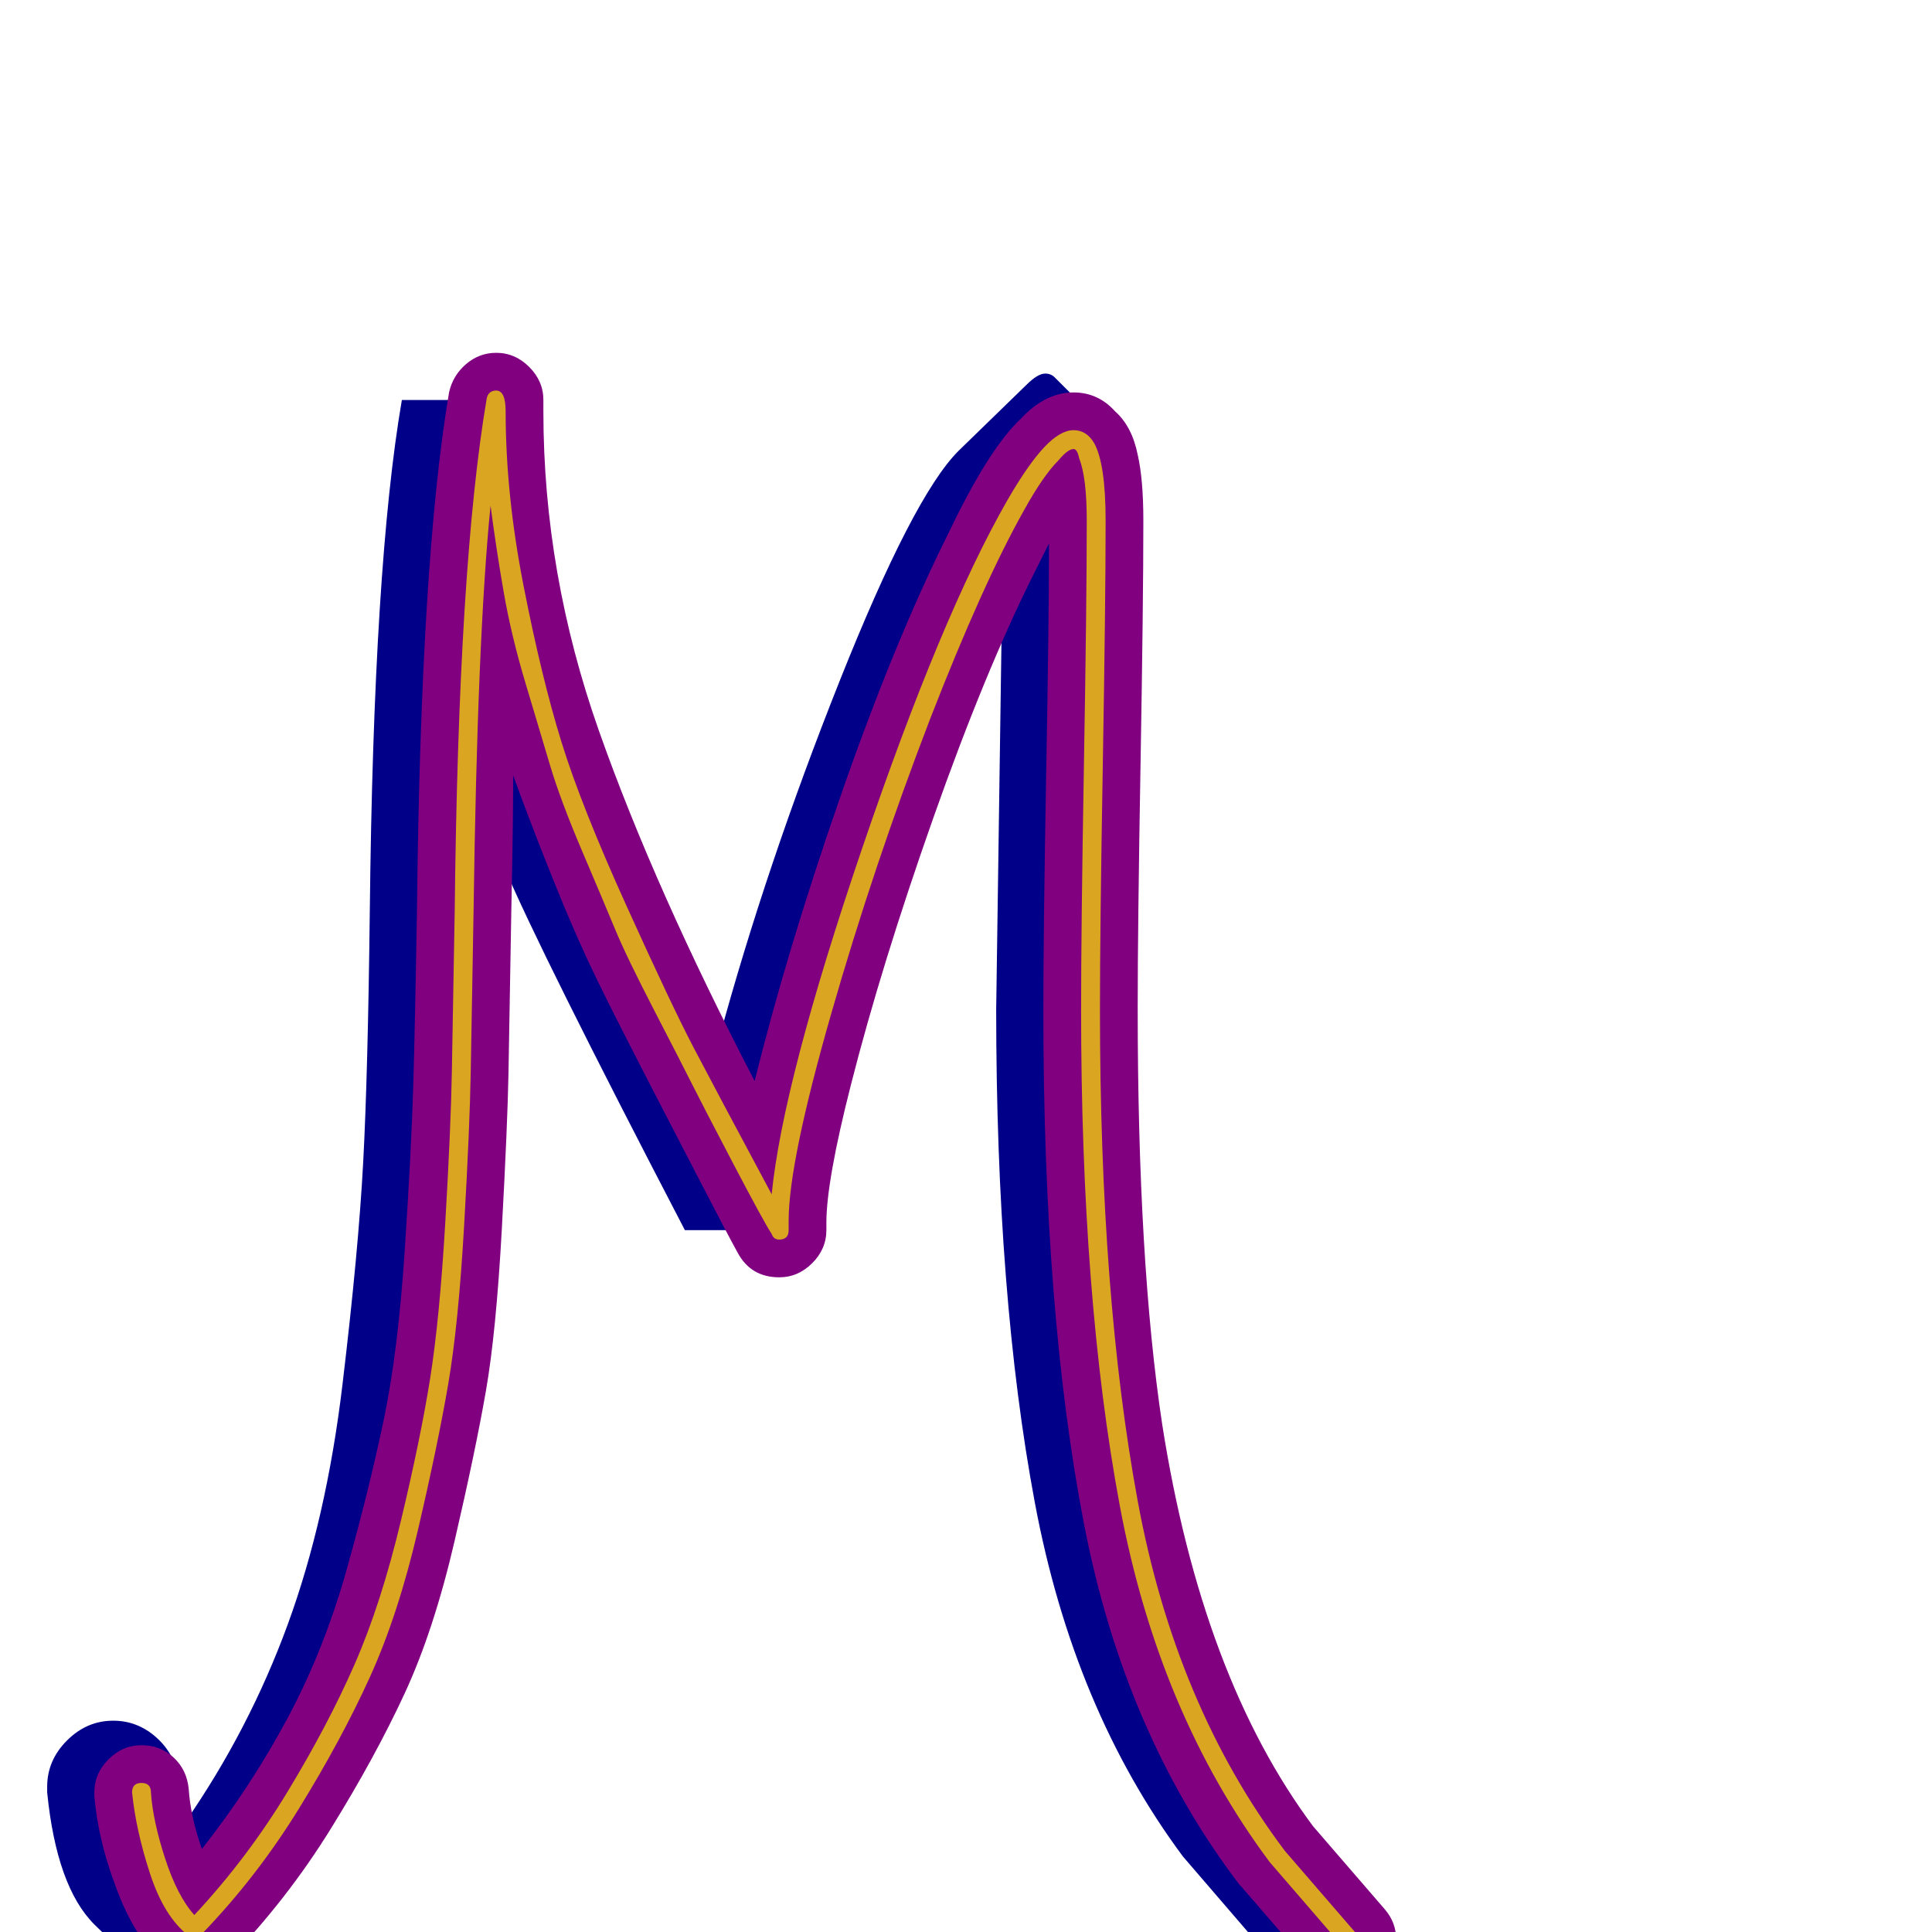 <svg xmlns="http://www.w3.org/2000/svg" viewBox="0 -1024 1024 1024">
	<path fill="#000088" d="M602 -748Q602 -705 600.5 -618.5Q599 -532 599 -489Q599 -337 619.5 -227.5Q640 -118 698 -40L736 4Q742 12 742 21Q742 32 734.5 40Q727 48 716 48Q702 48 695 39L627 -40Q569 -118 548.5 -227.5Q528 -337 528 -489Q528 -491 531 -698Q496 -617 465 -516.5Q434 -416 434 -377V-372H363Q286 -520 267 -565V-541Q266 -463 264.5 -420.5Q263 -378 255.5 -309.5Q248 -241 233.5 -195.5Q219 -150 191.5 -97Q164 -44 124 -2L88 33L86 31L50 -4Q30 -24 25 -74V-77Q25 -91 35.5 -101.5Q46 -112 60 -112Q73 -112 83 -103Q93 -94 95 -80Q97 -61 98 -58Q132 -107 152.5 -163Q173 -219 181.5 -290Q190 -361 192.5 -408Q195 -455 196 -541Q198 -725 213 -812H284V-806Q284 -667 381 -473Q406 -565 445 -663Q484 -761 508 -785L544 -820Q550 -826 554 -826Q557 -826 559 -824L594 -789Q602 -781 602 -748Z"/>
	<path fill="#800080" d="M438 -376Q438 -375 438 -374Q438 -373 438 -372Q438 -362 430.5 -354.5Q423 -347 413 -347Q398 -347 391 -360Q386 -369 370.5 -399Q355 -429 348.5 -441.5Q342 -454 328.5 -480.5Q315 -507 307 -525Q299 -543 289.5 -567Q280 -591 272 -613Q272 -588 271 -541Q270 -482 269.5 -455Q269 -428 266 -373Q263 -318 257.5 -286.5Q252 -255 241 -207.5Q230 -160 214.5 -126.5Q199 -93 175.5 -55Q152 -17 121 15Q114 23 103 23Q92 23 83 13Q70 0 61 -25Q52 -49 50 -72Q50 -73 50 -74Q50 -84 57.5 -91.5Q65 -99 75 -99Q85 -99 92 -92.5Q99 -86 100 -76Q101 -61 107 -44Q133 -77 152.5 -113.5Q172 -150 184 -193Q196 -236 203.5 -272Q211 -308 214.5 -361Q218 -414 219 -447.5Q220 -481 221 -542Q223 -727 238 -816Q240 -825 247 -831Q254 -837 263 -837Q273 -837 280.5 -829.5Q288 -822 288 -812Q288 -811 288 -809Q288 -807 288 -806Q288 -720 317.5 -636.5Q347 -553 400 -451Q417 -520 445.5 -602Q474 -684 503 -742Q524 -786 541 -802Q554 -816 569 -816Q582 -816 591 -806Q600 -798 603 -783Q606 -770 606 -748Q606 -705 604.5 -618.5Q603 -532 603 -490Q603 -355 616 -269Q637 -135 696 -56L734 -12Q740 -5 740 4Q740 14 732.5 21.5Q725 29 715 29Q704 29 696 20L658 -24Q658 -24 657 -25Q596 -105 574.5 -216.5Q553 -328 553 -488Q553 -531 554.5 -614Q556 -697 556 -736Q552 -728 548 -720Q522 -668 494.5 -590Q467 -512 451 -449Q438 -398 438 -376Z"/>
	<path fill="#daa520" d="M418 -377Q418 -376 418 -374.5Q418 -373 418 -372Q418 -367 413 -367Q410 -367 409 -370Q405 -376 388.5 -407.5Q372 -439 367 -449Q362 -459 347 -488Q332 -517 326 -531.5Q320 -546 308.5 -573Q297 -600 291.5 -618.5Q286 -637 278.5 -662Q271 -687 267 -710Q263 -733 260 -756Q253 -686 251 -541Q250 -484 249.5 -455.5Q249 -427 246 -374.5Q243 -322 237.5 -290Q232 -258 221.5 -213Q211 -168 196 -135Q181 -102 158.5 -65.5Q136 -29 107 1Q105 3 103 3Q101 3 100 2Q87 -8 79.5 -31Q72 -54 70 -74Q70 -79 75 -79Q80 -79 80 -74Q81 -59 87.5 -39Q94 -19 103 -9Q131 -39 152.5 -74.5Q174 -110 188 -142Q202 -174 212.5 -218Q223 -262 228 -293.5Q233 -325 236 -376Q239 -427 239.5 -456.5Q240 -486 241 -541Q243 -725 258 -813Q259 -817 263 -817Q268 -817 268 -806Q268 -762 277.5 -713.5Q287 -665 297.5 -631Q308 -597 332 -544Q356 -491 367.5 -469Q379 -447 409 -391Q415 -451 457 -574.5Q499 -698 534 -759Q545 -778 553.5 -787Q562 -796 569 -796Q576 -796 580 -789Q586 -778 586 -748Q586 -705 584.5 -618Q583 -531 583 -489Q583 -337 603 -228.5Q623 -120 681 -43L719 1Q720 2 720 4Q720 9 715 9Q713 9 711 7L673 -37Q614 -116 593.5 -226Q573 -336 573 -489Q573 -532 574.5 -618.5Q576 -705 576 -748Q576 -771 572 -781Q571 -786 569 -786Q566 -786 561 -780Q553 -772 543 -754Q521 -715 493 -643Q463 -565 440.5 -486.5Q418 -408 418 -377Z"/>
</svg>